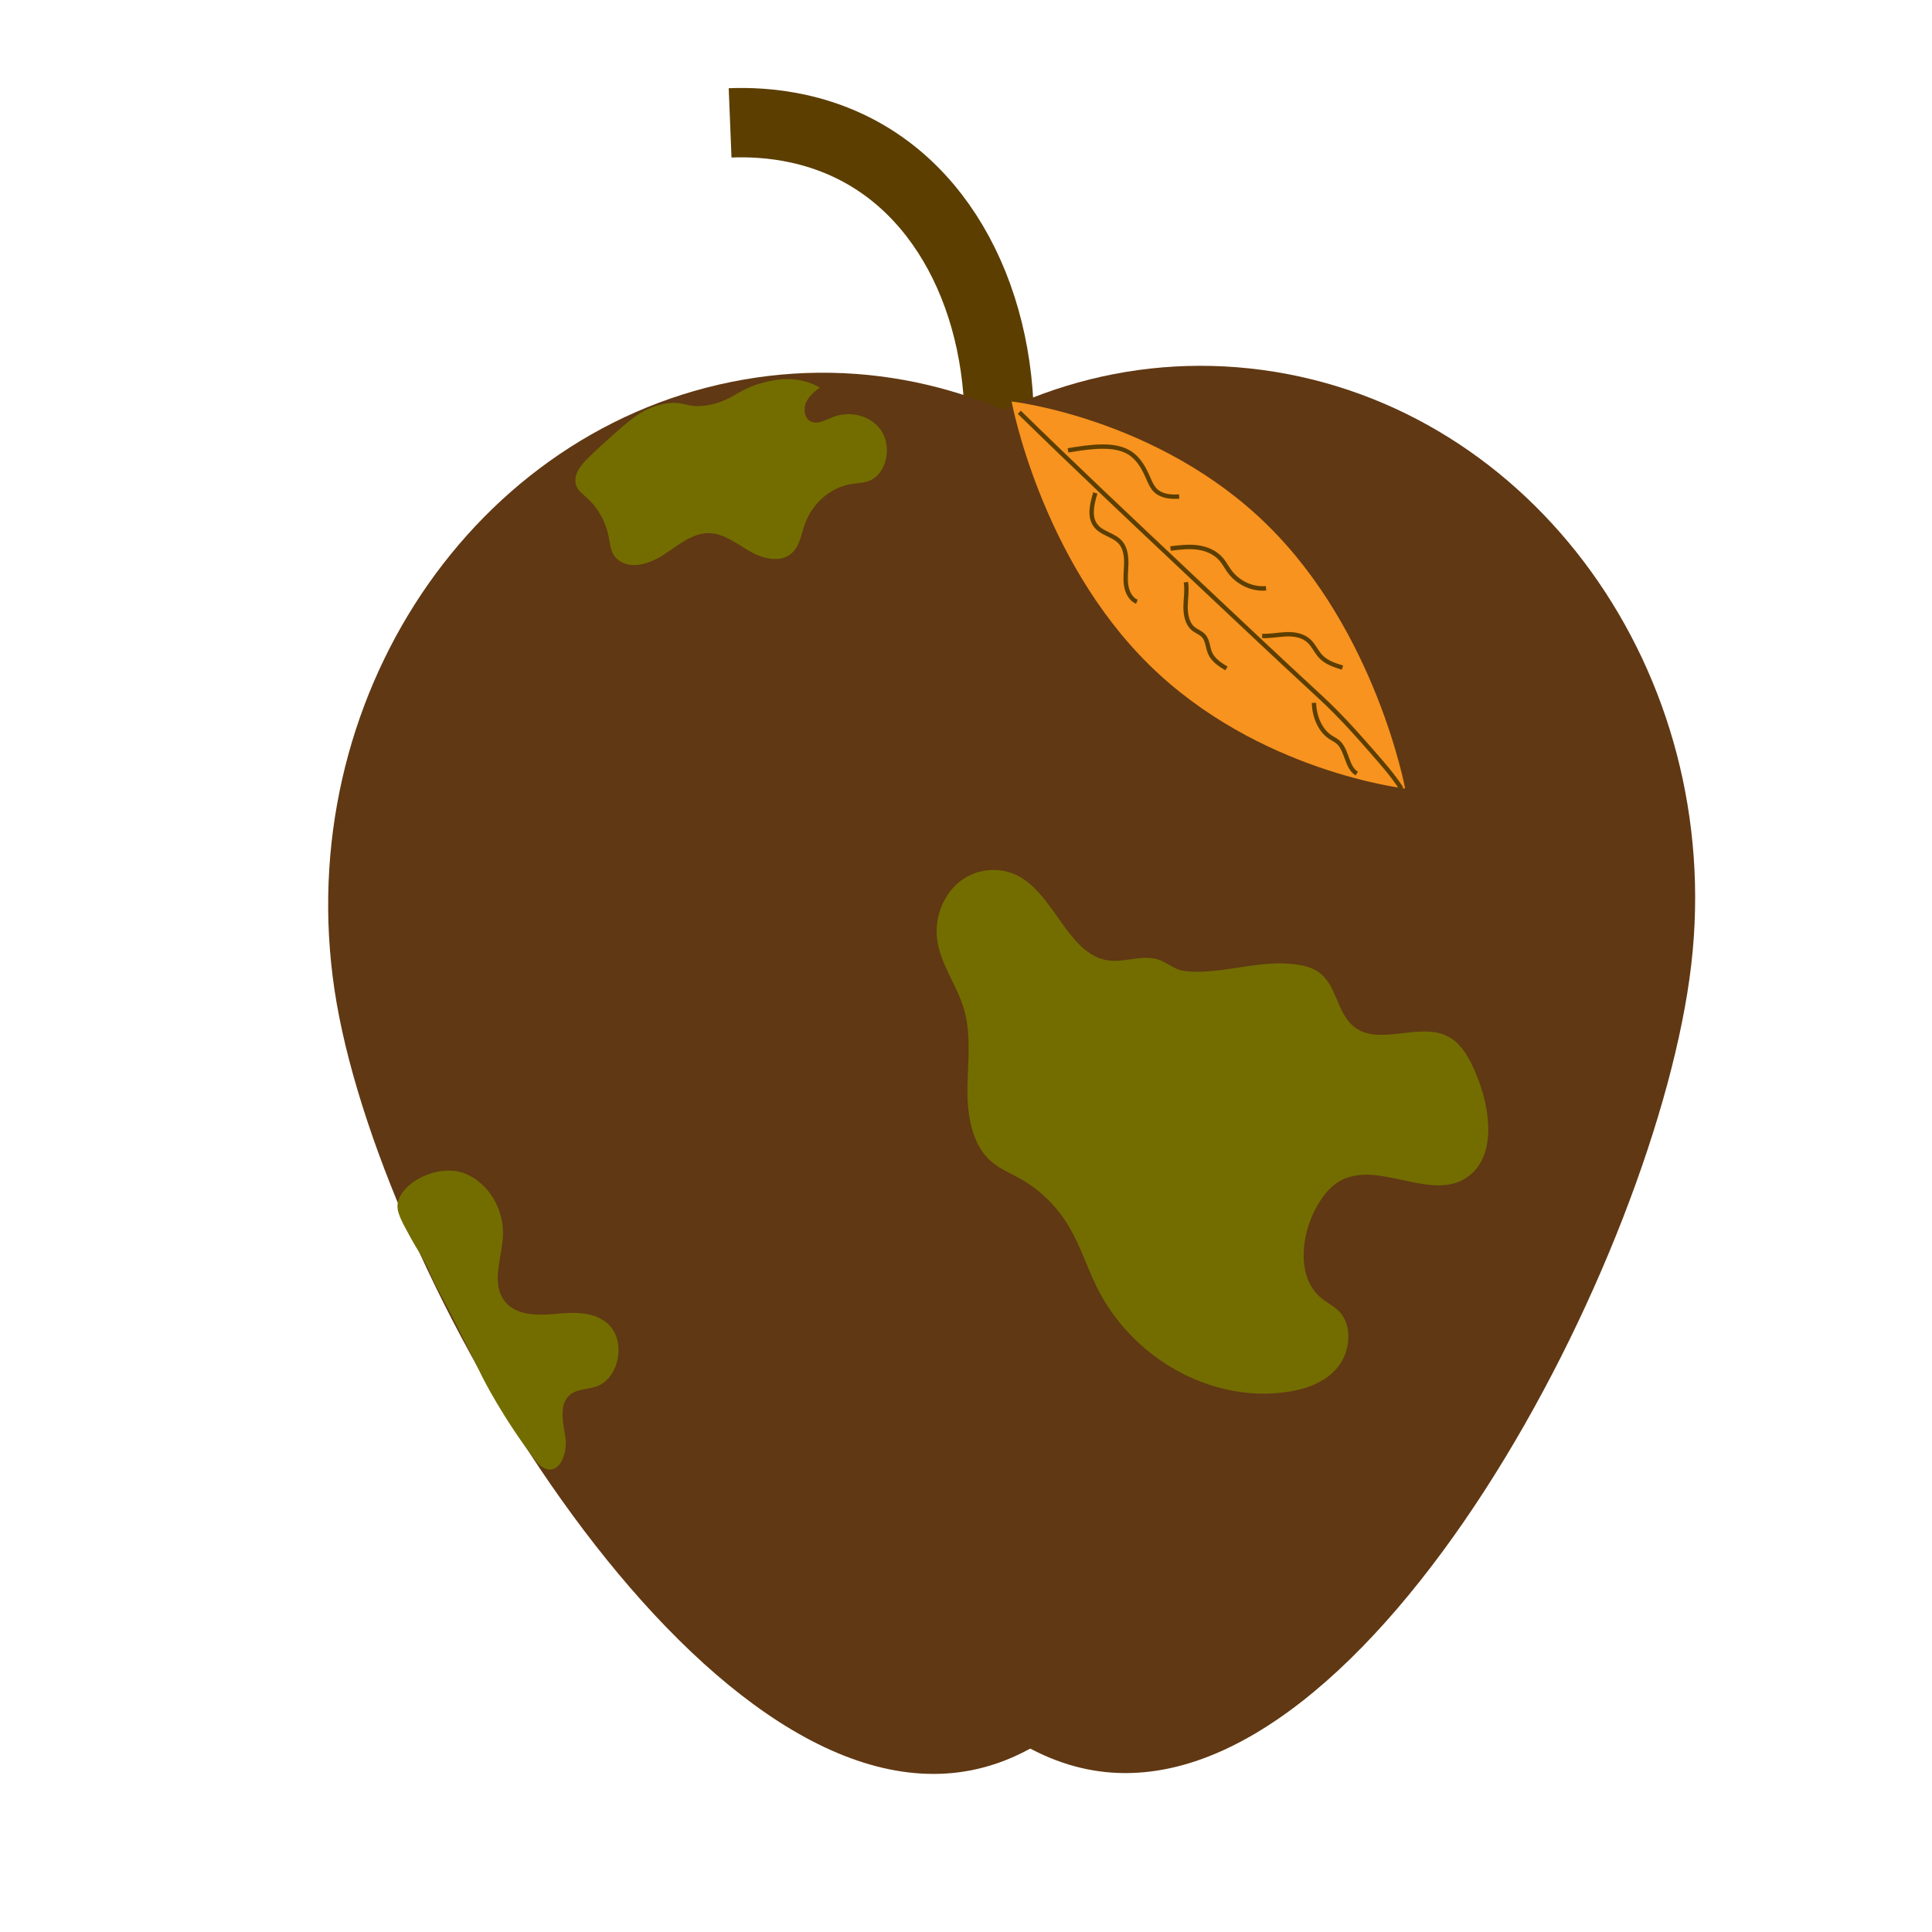 <?xml version="1.0" encoding="UTF-8"?><svg id="Lag_1" xmlns="http://www.w3.org/2000/svg" width="200" height="200" viewBox="0 0 200 200"><defs><style>.cls-1{fill:#603813;}.cls-2{fill:#736d00;}.cls-3{stroke-width:.45px;}.cls-3,.cls-4,.cls-5{fill:none;stroke:#5c3e00;stroke-miterlimit:10;}.cls-4{stroke-width:.46px;}.cls-6{fill:#f7931e;}.cls-5{stroke-width:7.18px;}</style></defs><path class="cls-5" d="M102.26,54.26c3.43-14.93-.77-29.56-10.38-36.75-6.13-4.59-12.83-4.93-16.3-4.79"/><path class="cls-1" d="M135.38,83.59c5.19,29.93-6.99,94.06-34.75,99.65-27.76,5.59-60.59-49.48-65.78-79.4-5.19-29.93,13.12-58.72,40.88-64.31,27.76-5.59,54.47,14.14,59.66,44.07Z"/><path class="cls-1" d="M73.6,86.15c-3.51,30.21,12.22,93.44,40.24,97.22,28.02,3.78,57.73-53.31,61.24-83.52,3.51-30.21-16.36-57.76-44.39-61.55-28.02-3.78-53.58,17.64-57.09,47.85Z"/><path class="cls-6" d="M118.97,68.83c-11.25-11.06-14.25-27.27-14.25-27.27,0,0,15.24,1.73,26.49,12.8,11.25,11.06,14.25,27.27,14.25,27.27,0,0-15.24-1.73-26.49-12.8Z"/><path class="cls-2" d="M55.62,151.41c.17.22.59.59,1.07.69,1.37.28,2.06-1.8,1.84-3.28s-.68-3.27.33-4.3c.74-.75,1.9-.66,2.87-.99,2.33-.8,3.11-4.61,1.3-6.39-1.41-1.39-3.56-1.31-5.47-1.13-2,.19-4.43.2-5.52-1.61-1.14-1.88-.04-4.34.03-6.59.08-2.64-1.48-5.25-3.75-6.25-2.87-1.26-6.81.86-7.15,3.01-.14.87.36,1.78,1.36,3.6.61,1.11,1.41,2.25,1.91,3.44.05.11.21.5.46,1.02.25.52.46.9.59,1.14,1.08,1.98,2.31,4.47,4.45,8.79,0,0,2.12,4.28,5.68,8.87Z"/><path class="cls-2" d="M133.05,99.75c1.34.06,2.77.23,3.8,1.16,1.47,1.34,1.64,3.82,3.09,5.18,2.63,2.47,7.04-.48,10.11,1.29,1.37.79,2.17,2.38,2.8,3.91,1.43,3.48,2.08,8.28-.81,10.46-3.81,2.89-9.58-1.94-13.57.65-.97.63-1.69,1.63-2.26,2.69-1.57,2.91-1.95,7.16.51,9.24.62.52,1.36.86,1.93,1.45,1.41,1.49,1.12,4.2-.2,5.79s-3.35,2.26-5.31,2.54c-7.76,1.09-15.95-3.46-19.62-10.91-.99-2.02-1.68-4.21-2.81-6.14-1.25-2.14-3.04-3.9-5.12-5.06-1.02-.57-2.12-1.01-3.01-1.79-1.97-1.74-2.46-4.76-2.43-7.5s.41-5.56-.34-8.18c-.74-2.59-2.56-4.81-2.82-7.5-.22-2.26.78-4.61,2.52-5.89s4.13-1.44,6.01-.4c3.74,2.08,5.15,8.24,9.34,8.7,1.57.17,3.09-.51,4.65-.21,1.19.23,1.91,1.14,3.12,1.29,3.23.41,7.06-.94,10.43-.78Z"/><path class="cls-2" d="M59.57,49.87c.1,1.26,1.32,1.28,2.52,3.3,1.41,2.37.68,3.77,1.83,4.73,1.37,1.14,3.36.46,4.84-.51s2.95-2.24,4.67-2.2c1.56.04,2.9,1.15,4.28,1.93s3.26,1.19,4.38.02c.72-.75.88-1.91,1.24-2.92.77-2.13,2.64-3.75,4.74-4.1.64-.11,1.3-.1,1.91-.34,1.79-.7,2.37-3.47,1.28-5.15s-3.36-2.16-5.13-1.42c-.77.32-1.66.83-2.35.33-.55-.4-.61-1.3-.31-1.93s.86-1.08,1.4-1.5c-.37-.2-.9-.46-1.58-.64-1.4-.38-2.64-.23-3.71,0-3.17.69-3.43,1.83-5.93,2.4-2.63.59-2.74-.58-5.19,0-2.07.49-3.36,1.66-5.93,3.99-2.04,1.86-3.06,2.81-2.96,3.99Z"/><path class="cls-3" d="M105.52,42.68c5.73,5.61,11.56,11.1,17.39,16.59.98.92,1.95,1.84,2.93,2.76,3.2,3.01,6.4,6.03,9.63,9.01.93.86,1.86,1.71,2.75,2.61,1.34,1.34,2.6,2.77,3.85,4.2,1.06,1.21,2.13,2.42,3.01,3.79"/><path class="cls-3" d="M110.56,46.62c1.17-.19,2.34-.38,3.52-.39,1.07-.01,2.19.14,3.07.79.75.56,1.26,1.43,1.65,2.33.21.48.41.99.76,1.36.64.67,1.62.75,2.51.69"/><path class="cls-3" d="M113.39,51.03c-.34,1.1-.66,2.41,0,3.33.64.91,1.95.98,2.65,1.85.45.56.56,1.36.55,2.1s-.12,1.49-.02,2.23.47,1.49,1.12,1.75"/><path class="cls-4" d="M121.17,56.78c.93-.11,1.87-.23,2.79-.11s1.86.51,2.48,1.25c.31.37.54.81.82,1.2.89,1.22,2.37,1.91,3.8,1.78"/><path class="cls-3" d="M122.76,60.27c.14.83-.02,1.68-.03,2.52s.17,1.77.78,2.28c.36.3.83.43,1.13.8.38.46.38,1.16.62,1.72.32.75,1.03,1.2,1.7,1.61"/><path class="cls-3" d="M130.66,65.83c.84.04,1.67-.14,2.51-.17s1.73.12,2.36.72c.46.44.73,1.07,1.16,1.55.6.65,1.46.93,2.28,1.18"/><path class="cls-3" d="M136.02,72.76c.04,1.4.62,2.85,1.73,3.57.25.16.51.28.74.47.97.82.89,2.63,1.96,3.28"/></svg>